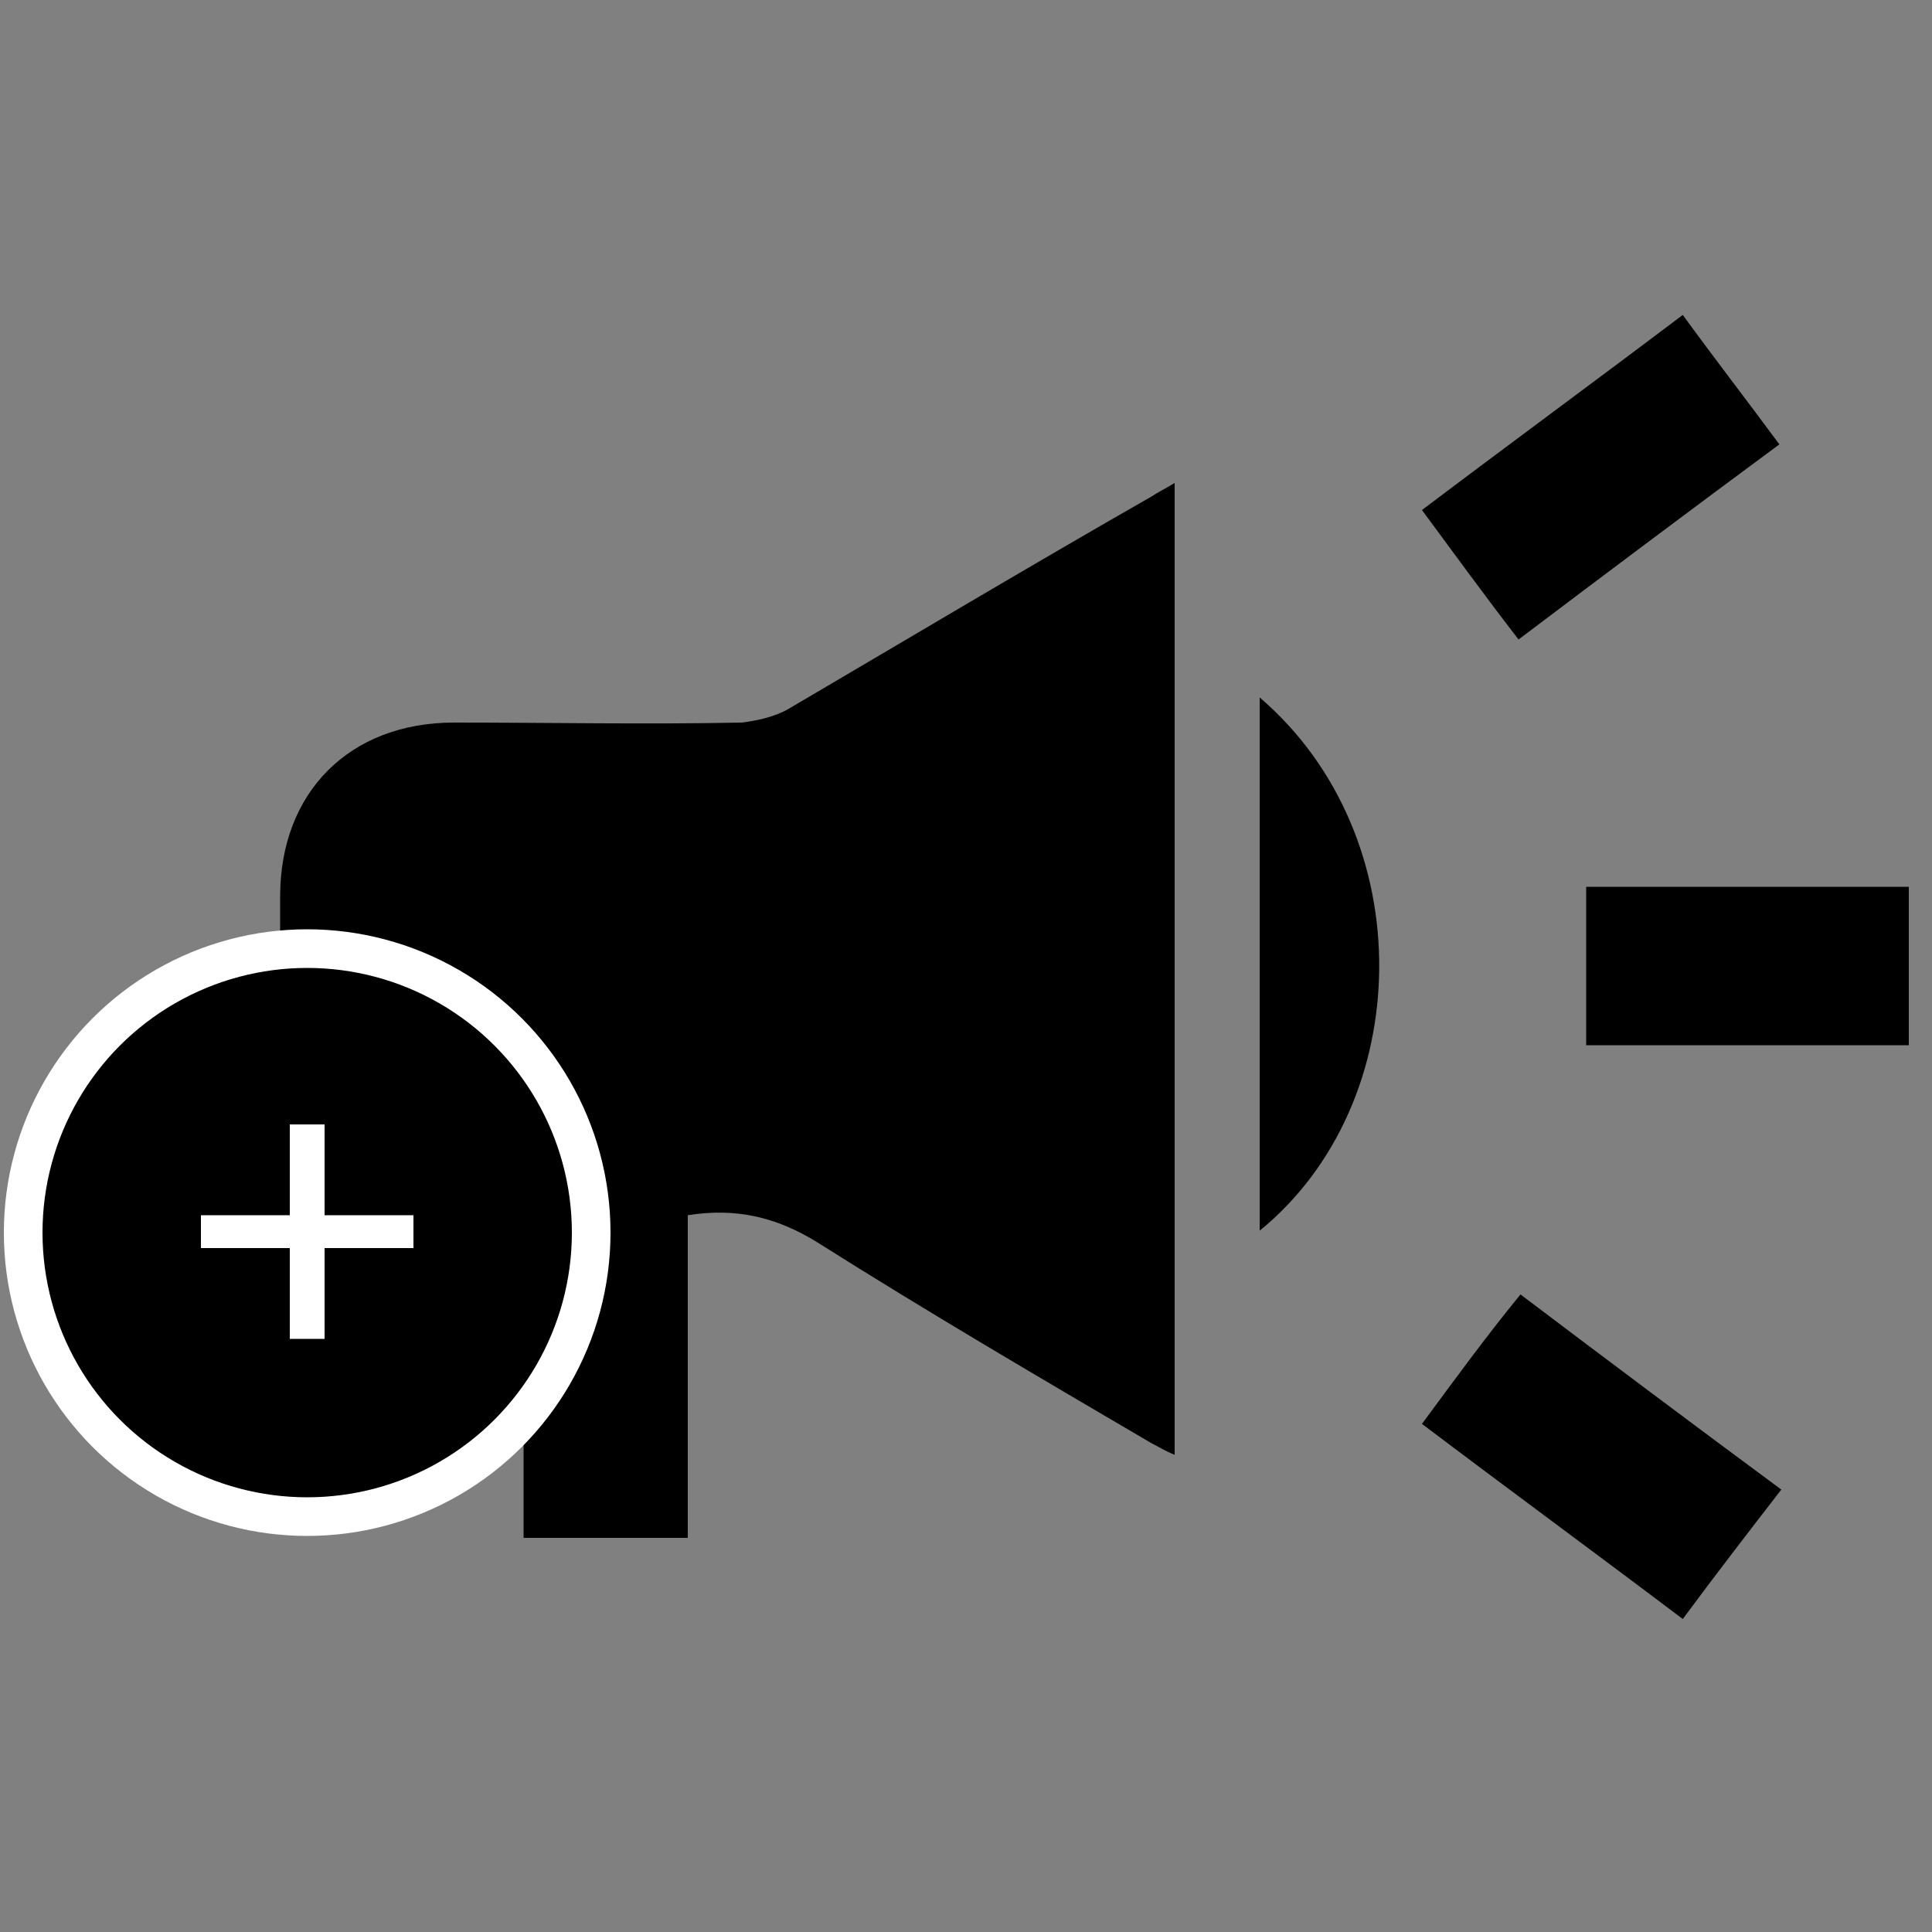 <?xml version="1.0" encoding="utf-8"?>
<!-- Generator: Adobe Illustrator 18.1.1, SVG Export Plug-In . SVG Version: 6.00 Build 0)  -->
<svg version="1.1" id="Layer_1" xmlns="http://www.w3.org/2000/svg" xmlns:xlink="http://www.w3.org/1999/xlink" x="0px" y="0px"
	 viewBox="0 0 100 100" enable-background="new 0 0 100 100" xml:space="preserve">
<rect x="0" y="0" width="100" height="100" fill="#808080" stroke="none"/>
<g>
	<g>
		<path d="M40.8,36.7c-0.7,0.4-1.6,0.6-2.4,0.7c-5,0.1-9.9,0-14.9,0c-5.4,0-9,3.6-9,9c0,2.4,0,4.7,0,7.1c0,5.7,3.5,9.2,9.2,9.2
			c1.1,0,2.2,0,3.4,0c0,5.7,0,11.3,0,16.9c2.9,0,5.6,0,8.5,0c0-5.7,0-11.2,0-16.7c2.5-0.4,4.6,0.1,6.7,1.4c5.7,3.6,11.5,7,17.3,10.4
			c0.4,0.2,0.7,0.4,1.2,0.6c0-16.8,0-33.5,0-50.3c-0.5,0.3-0.9,0.5-1.2,0.7C53.3,29.3,47.1,33,40.8,36.7z"/>
		<path d="M73.6,73.7c4.5,3.4,9,6.7,13.5,10.1c1.7-2.3,3.4-4.5,5.1-6.7c-4.6-3.4-9-6.7-13.5-10.1C76.9,69.2,75.3,71.4,73.6,73.7z"/>
		<path d="M92.1,23c-1.7-2.3-3.4-4.5-5-6.7c-4.5,3.4-9,6.7-13.5,10.1c1.7,2.3,3.3,4.5,5,6.7C83.1,29.7,87.5,26.4,92.1,23z"/>
		<path d="M82.1,45.9c0,2.8,0,5.5,0,8.2c5.7,0,11.2,0,16.7,0c0-2.8,0-5.5,0-8.2C93.2,45.9,87.7,45.9,82.1,45.9z"/>
		<path d="M65.2,36.1c0,9.3,0,18.4,0,27.6C73.3,57.1,73.6,43.3,65.2,36.1z"/>
	</g>
	<circle stroke="#FFFFFF" stroke-width="2" stroke-miterlimit="10" cx="15.9" cy="63.8" r="14.7"/>
	<g>
		<path fill="#FFFFFF" d="M21.4,64.6h-4.6v4.7H15v-4.7h-4.6v-1.7H15v-4.7h1.8v4.7h4.6V64.6z"/>
	</g>
</g>
</svg>
